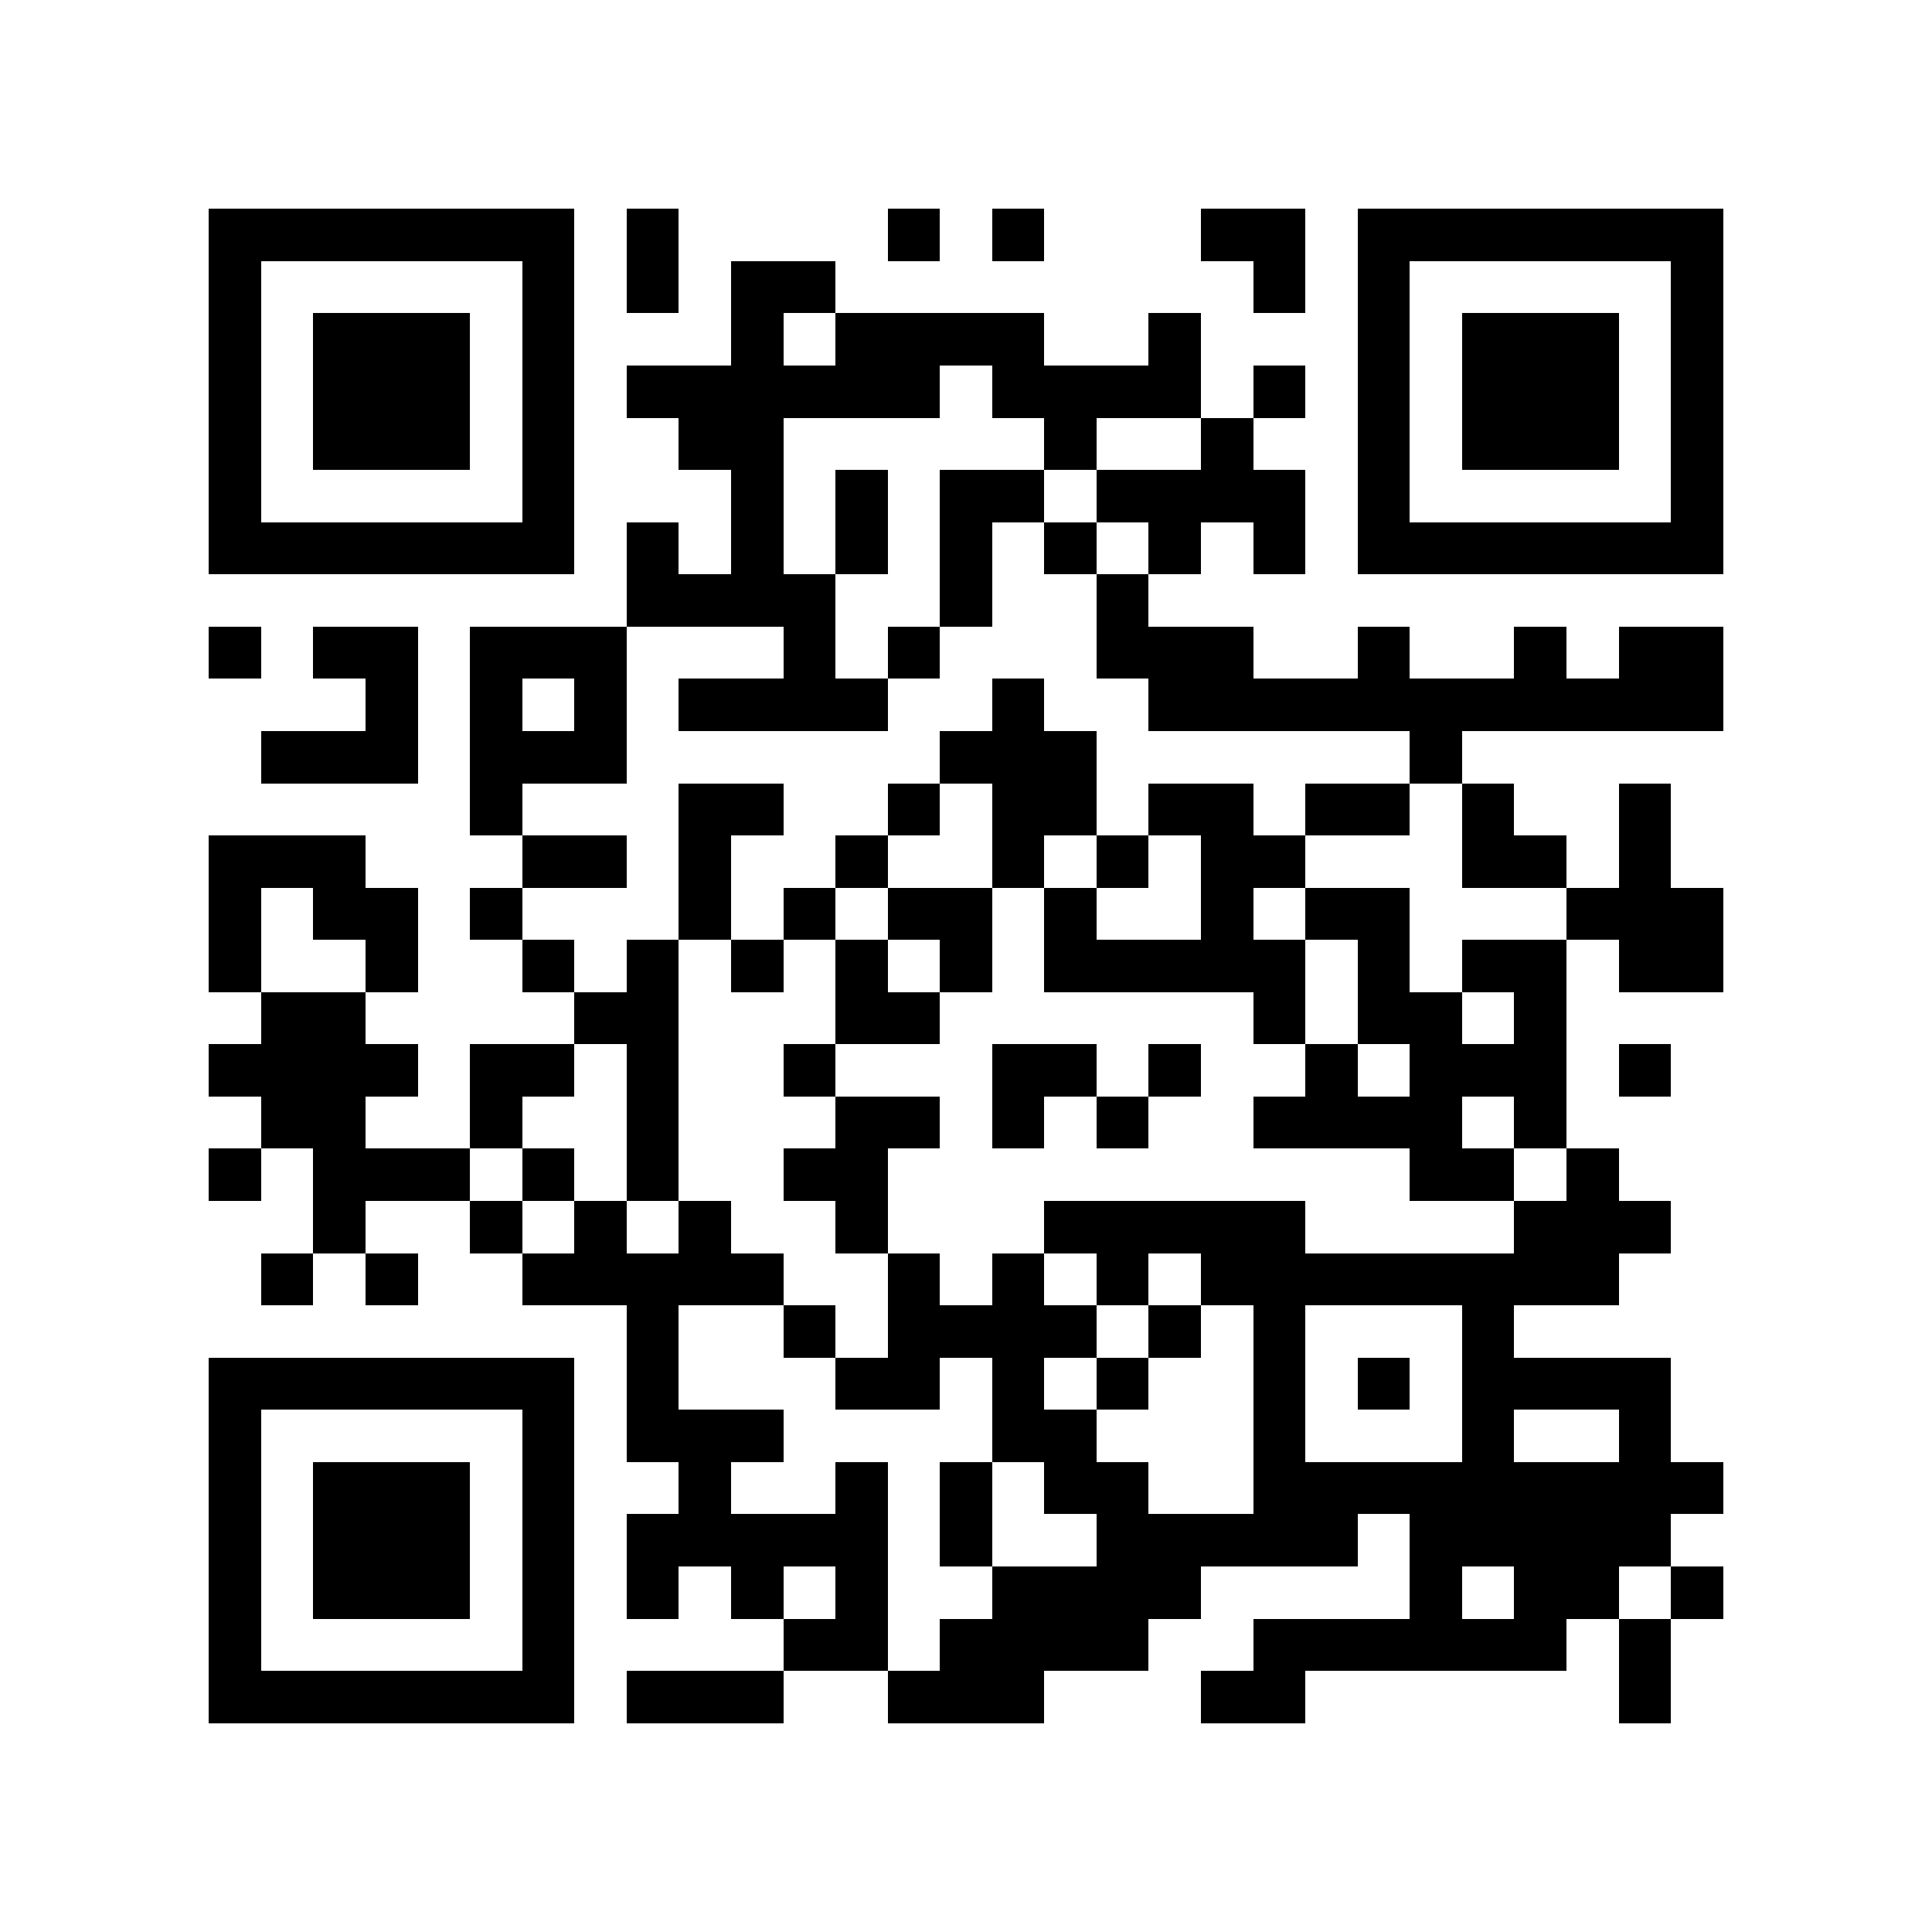 <?xml version="1.0" encoding="utf-8"?><!DOCTYPE svg PUBLIC "-//W3C//DTD SVG 1.1//EN" "http://www.w3.org/Graphics/SVG/1.1/DTD/svg11.dtd"><svg xmlns="http://www.w3.org/2000/svg" viewBox="0 0 37 37" shape-rendering="crispEdges"><path fill="#ffffff" d="M0 0h37v37H0z"/><path stroke="#000000" d="M4 4.5h7m1 0h1m4 0h1m1 0h1m3 0h2m1 0h7M4 5.5h1m5 0h1m1 0h1m1 0h2m8 0h1m1 0h1m5 0h1M4 6.5h1m1 0h3m1 0h1m3 0h1m1 0h4m2 0h1m3 0h1m1 0h3m1 0h1M4 7.5h1m1 0h3m1 0h1m1 0h6m1 0h4m1 0h1m1 0h1m1 0h3m1 0h1M4 8.5h1m1 0h3m1 0h1m2 0h2m5 0h1m2 0h1m2 0h1m1 0h3m1 0h1M4 9.5h1m5 0h1m3 0h1m1 0h1m1 0h2m1 0h4m1 0h1m5 0h1M4 10.5h7m1 0h1m1 0h1m1 0h1m1 0h1m1 0h1m1 0h1m1 0h1m1 0h7M12 11.5h4m2 0h1m2 0h1M4 12.5h1m1 0h2m1 0h3m3 0h1m1 0h1m3 0h3m2 0h1m2 0h1m1 0h2M7 13.5h1m1 0h1m1 0h1m1 0h4m2 0h1m2 0h11M5 14.5h3m1 0h3m6 0h3m6 0h1M9 15.5h1m3 0h2m2 0h1m1 0h2m1 0h2m1 0h2m1 0h1m2 0h1M4 16.5h3m3 0h2m1 0h1m2 0h1m2 0h1m1 0h1m1 0h2m3 0h2m1 0h1M4 17.5h1m1 0h2m1 0h1m3 0h1m1 0h1m1 0h2m1 0h1m2 0h1m1 0h2m3 0h3M4 18.5h1m2 0h1m2 0h1m1 0h1m1 0h1m1 0h1m1 0h1m1 0h5m1 0h1m1 0h2m1 0h2M5 19.5h2m4 0h2m3 0h2m6 0h1m1 0h2m1 0h1M4 20.5h4m1 0h2m1 0h1m2 0h1m3 0h2m1 0h1m2 0h1m1 0h3m1 0h1M5 21.5h2m2 0h1m2 0h1m3 0h2m1 0h1m1 0h1m2 0h4m1 0h1M4 22.5h1m1 0h3m1 0h1m1 0h1m2 0h2m10 0h2m1 0h1M6 23.5h1m2 0h1m1 0h1m1 0h1m2 0h1m3 0h5m4 0h3M5 24.5h1m1 0h1m2 0h5m2 0h1m1 0h1m1 0h1m1 0h8M12 25.5h1m2 0h1m1 0h4m1 0h1m1 0h1m3 0h1M4 26.5h7m1 0h1m3 0h2m1 0h1m1 0h1m2 0h1m1 0h1m1 0h4M4 27.5h1m5 0h1m1 0h3m4 0h2m3 0h1m3 0h1m2 0h1M4 28.5h1m1 0h3m1 0h1m2 0h1m2 0h1m1 0h1m1 0h2m2 0h9M4 29.5h1m1 0h3m1 0h1m1 0h5m1 0h1m2 0h5m1 0h5M4 30.5h1m1 0h3m1 0h1m1 0h1m1 0h1m1 0h1m2 0h4m4 0h1m1 0h2m1 0h1M4 31.5h1m5 0h1m4 0h2m1 0h4m2 0h6m1 0h1M4 32.5h7m1 0h3m2 0h3m3 0h2m6 0h1"/></svg>
